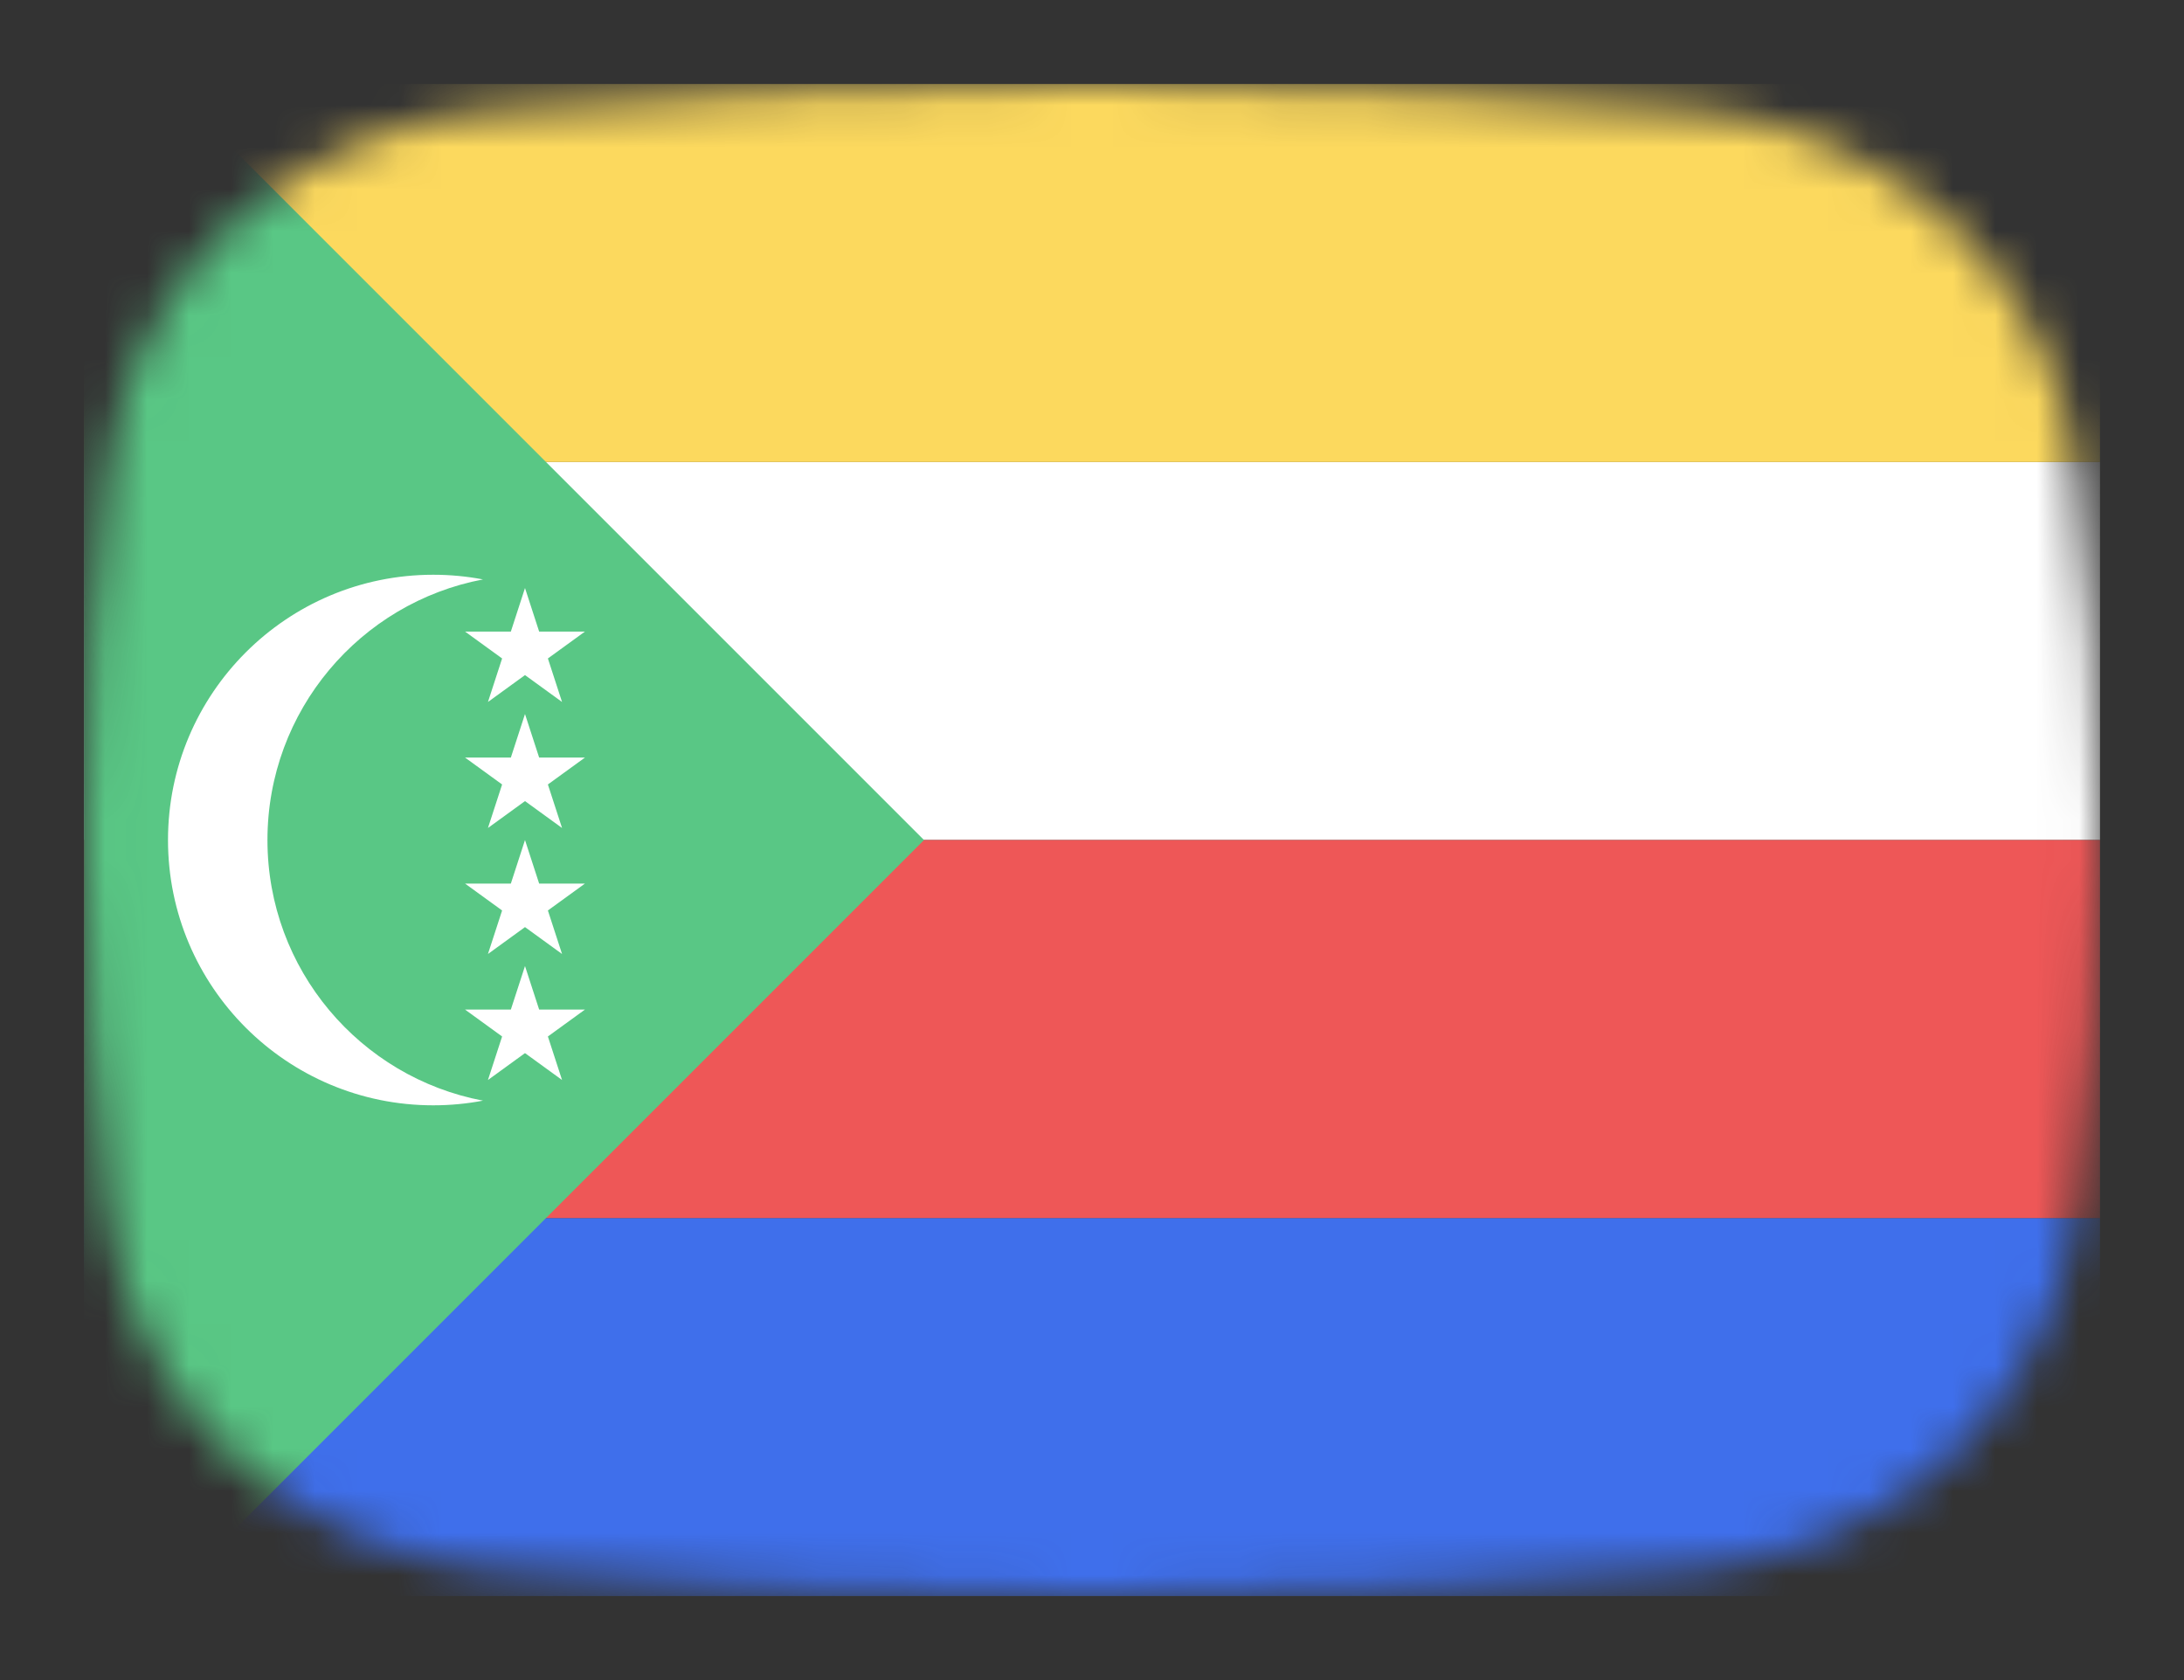 <svg width="52" height="40" viewBox="0 0 52 40" fill="none" xmlns="http://www.w3.org/2000/svg">
<rect x="0" y="0" width="52" height="40" fill="#333333" stroke="none"/>
<mask id="mask0_1_34344" style="mask-type:alpha" maskUnits="userSpaceOnUse" x="2" y="2" width="48" height="36">
<path d="M2.569 11.136C3.167 6.412 7.042 3.002 11.786 2.609C15.641 2.289 20.62 2 26 2C31.38 2 36.359 2.289 40.214 2.609C44.959 3.002 48.833 6.412 49.431 11.136C49.752 13.676 50 16.704 50 20C50 23.296 49.752 26.324 49.431 28.864C48.833 33.587 44.959 36.998 40.214 37.391C36.359 37.711 31.38 38 26 38C20.62 38 15.641 37.711 11.786 37.391C7.042 36.998 3.167 33.587 2.569 28.864C2.248 26.324 2 23.296 2 20C2 16.704 2.248 13.676 2.569 11.136Z" fill="#00D0BF"/>
</mask>
<g mask="url(#mask0_1_34344)">
<rect x="2" y="29" width="48" height="9" fill="#3F6FEB"/>
<rect x="2" y="11" width="48" height="9" fill="white"/>
<rect x="2" y="20" width="48" height="9" fill="#EE5757"/>
<rect x="2" y="2" width="48" height="9" fill="#FCD95E"/>
<path d="M2 0L22 20L2 40V0Z" fill="#59C785"/>
</g>
<path fill-rule="evenodd" clip-rule="evenodd" d="M11.5 13.795C8.578 14.349 6.368 16.917 6.368 20C6.368 23.083 8.578 25.651 11.5 26.205C11.116 26.278 10.72 26.316 10.316 26.316C6.828 26.316 4 23.488 4 20C4 16.512 6.828 13.684 10.316 13.684C10.72 13.684 11.116 13.722 11.5 13.795Z" fill="white"/>
<path d="M12.5 14L12.837 15.037H13.927L13.045 15.677L13.382 16.713L12.5 16.073L11.618 16.713L11.955 15.677L11.073 15.037H12.163L12.5 14Z" fill="white"/>
<path d="M12.5 17L12.837 18.037H13.927L13.045 18.677L13.382 19.713L12.5 19.073L11.618 19.713L11.955 18.677L11.073 18.037H12.163L12.5 17Z" fill="white"/>
<path d="M12.5 20L12.837 21.037H13.927L13.045 21.677L13.382 22.713L12.5 22.073L11.618 22.713L11.955 21.677L11.073 21.037H12.163L12.5 20Z" fill="white"/>
<path d="M12.5 23L12.837 24.037H13.927L13.045 24.677L13.382 25.713L12.5 25.073L11.618 25.713L11.955 24.677L11.073 24.037H12.163L12.5 23Z" fill="white"/>
</svg>
